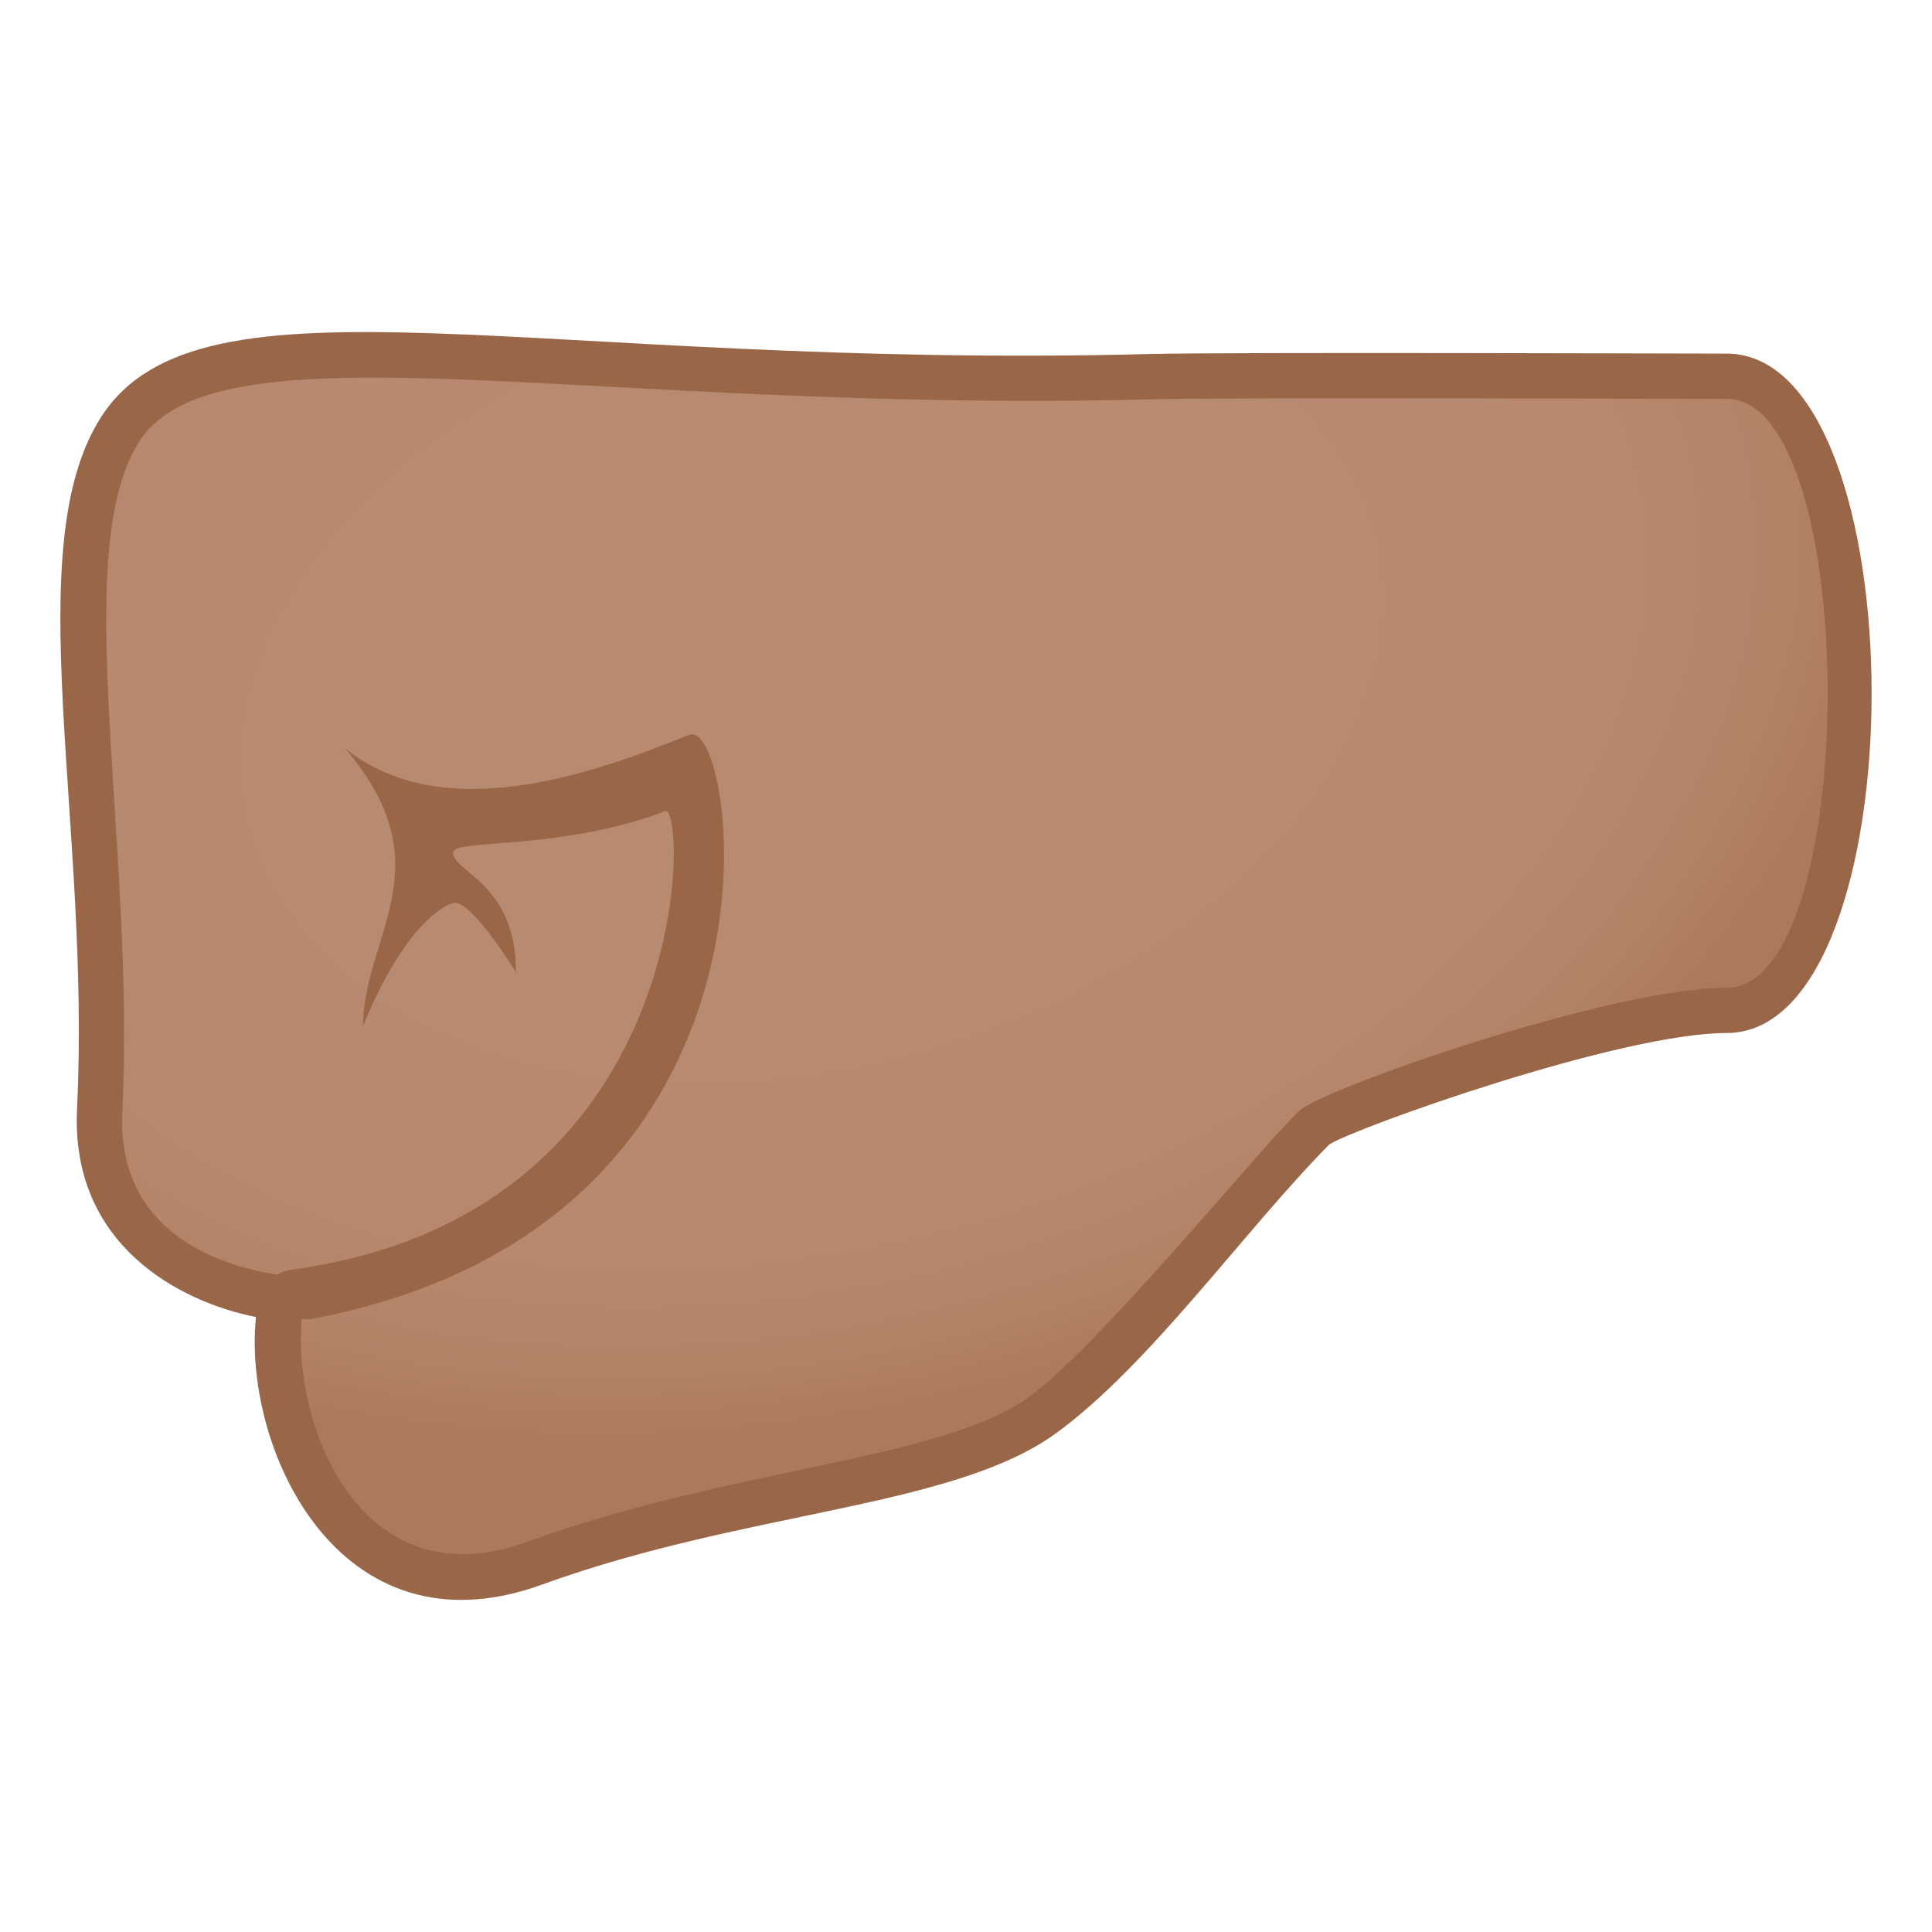 <?xml version="1.0" encoding="utf-8"?>
<!-- Generator: Adobe Illustrator 19.0.0, SVG Export Plug-In . SVG Version: 6.00 Build 0)  -->
<svg version="1.1" id="Layer_1" xmlns="http://www.w3.org/2000/svg" xmlns:xlink="http://www.w3.org/1999/xlink" x="0px" y="0px"
	 width="64px" height="64px" viewBox="0 0 64 64" enable-background="new 0 0 64 64" xml:space="preserve">
<radialGradient id="SVGID_1_" cx="32.774" cy="24.368" r="36.408" gradientTransform="matrix(0.978 -0.254 0.166 0.653 -9.197 14.961)" gradientUnits="userSpaceOnUse">
	<stop  offset="0.449" style="stop-color:#B88A6F"/>
	<stop  offset="0.756" style="stop-color:#B7886D"/>
	<stop  offset="0.905" style="stop-color:#B28265"/>
	<stop  offset="1" style="stop-color:#AB795B"/>
</radialGradient>
<path fill="url(#SVGID_1_)" d="M57.2,12.468c-4.553,0-10.36-0.209-19.109,0.014C18.535,12.984,6.982,9.597,3.994,14.209
	c-2.605,4.02-0.24,13.293-0.688,22.572c-0.275,5.639,6.049,6.225,6.049,6.225c-0.83,3.143,1.529,11.264,8.353,8.783
	c6.875-2.496,13.645-2.578,16.848-4.922c2.881-2.105,6.476-6.994,9.016-9.537c0.436-0.438,9.781-3.856,13.628-3.856
	C62.657,33.474,62.657,12.468,57.2,12.468z"/>
<path fill="#996748" d="M8.48,43.63c-2.506-0.498-6.146-2.375-5.928-6.889C3.013,27.25,0.57,18.103,3.361,13.796
	c3.313-5.113,14.363-1.545,34.707-2.068c2.721-0.068,17.802-0.014,19.13-0.014c6.402,0,6.402,22.506,0,22.506
	c-3.553,0-12.353,3.16-13.163,3.691c-2.842,2.879-5.92,7.277-9.039,9.557c-3.418,2.5-10.266,2.564-17.033,5.021
	C11.193,54.951,8.029,47.931,8.48,43.63z M4.621,14.613c-2.353,3.629-0.135,13.219-0.568,22.201
	c-0.256,5.24,5.647,5.506,6.252,5.521c-1.231,2.938,0.816,11.047,7.146,8.744c6.859-2.488,13.752-2.697,16.66-4.822
	c2.34-1.711,7.582-8.172,8.928-9.461c0.742-0.711,10.291-4.076,14.16-4.076c4.459,0,4.459-19.506,0-19.506
	c-1.334,0-16.384-0.055-19.091,0.014C19.632,13.701,7.248,10.558,4.621,14.613z"/>
<path fill="#996748" d="M22.832,24.339c-3.207,1.305-8.16,3.055-11.398,0.451c3.324,3.912,0.631,6.121,0.588,9.205
	c1.389-3.381,2.701-4.01,2.994-4.084c0.582-0.146,2.074,2.297,2.074,2.297c0.021-2.953-2.123-3.336-2.08-3.975
	c0.029-0.445,3.574-0.053,7.023-1.361c0.727-0.275,1.102,13.357-12.356,15.184c-1.254,0.166-0.898,1.648,0.58,1.648
	C26.912,40.603,24.433,23.687,22.832,24.339z"/>
</svg>

